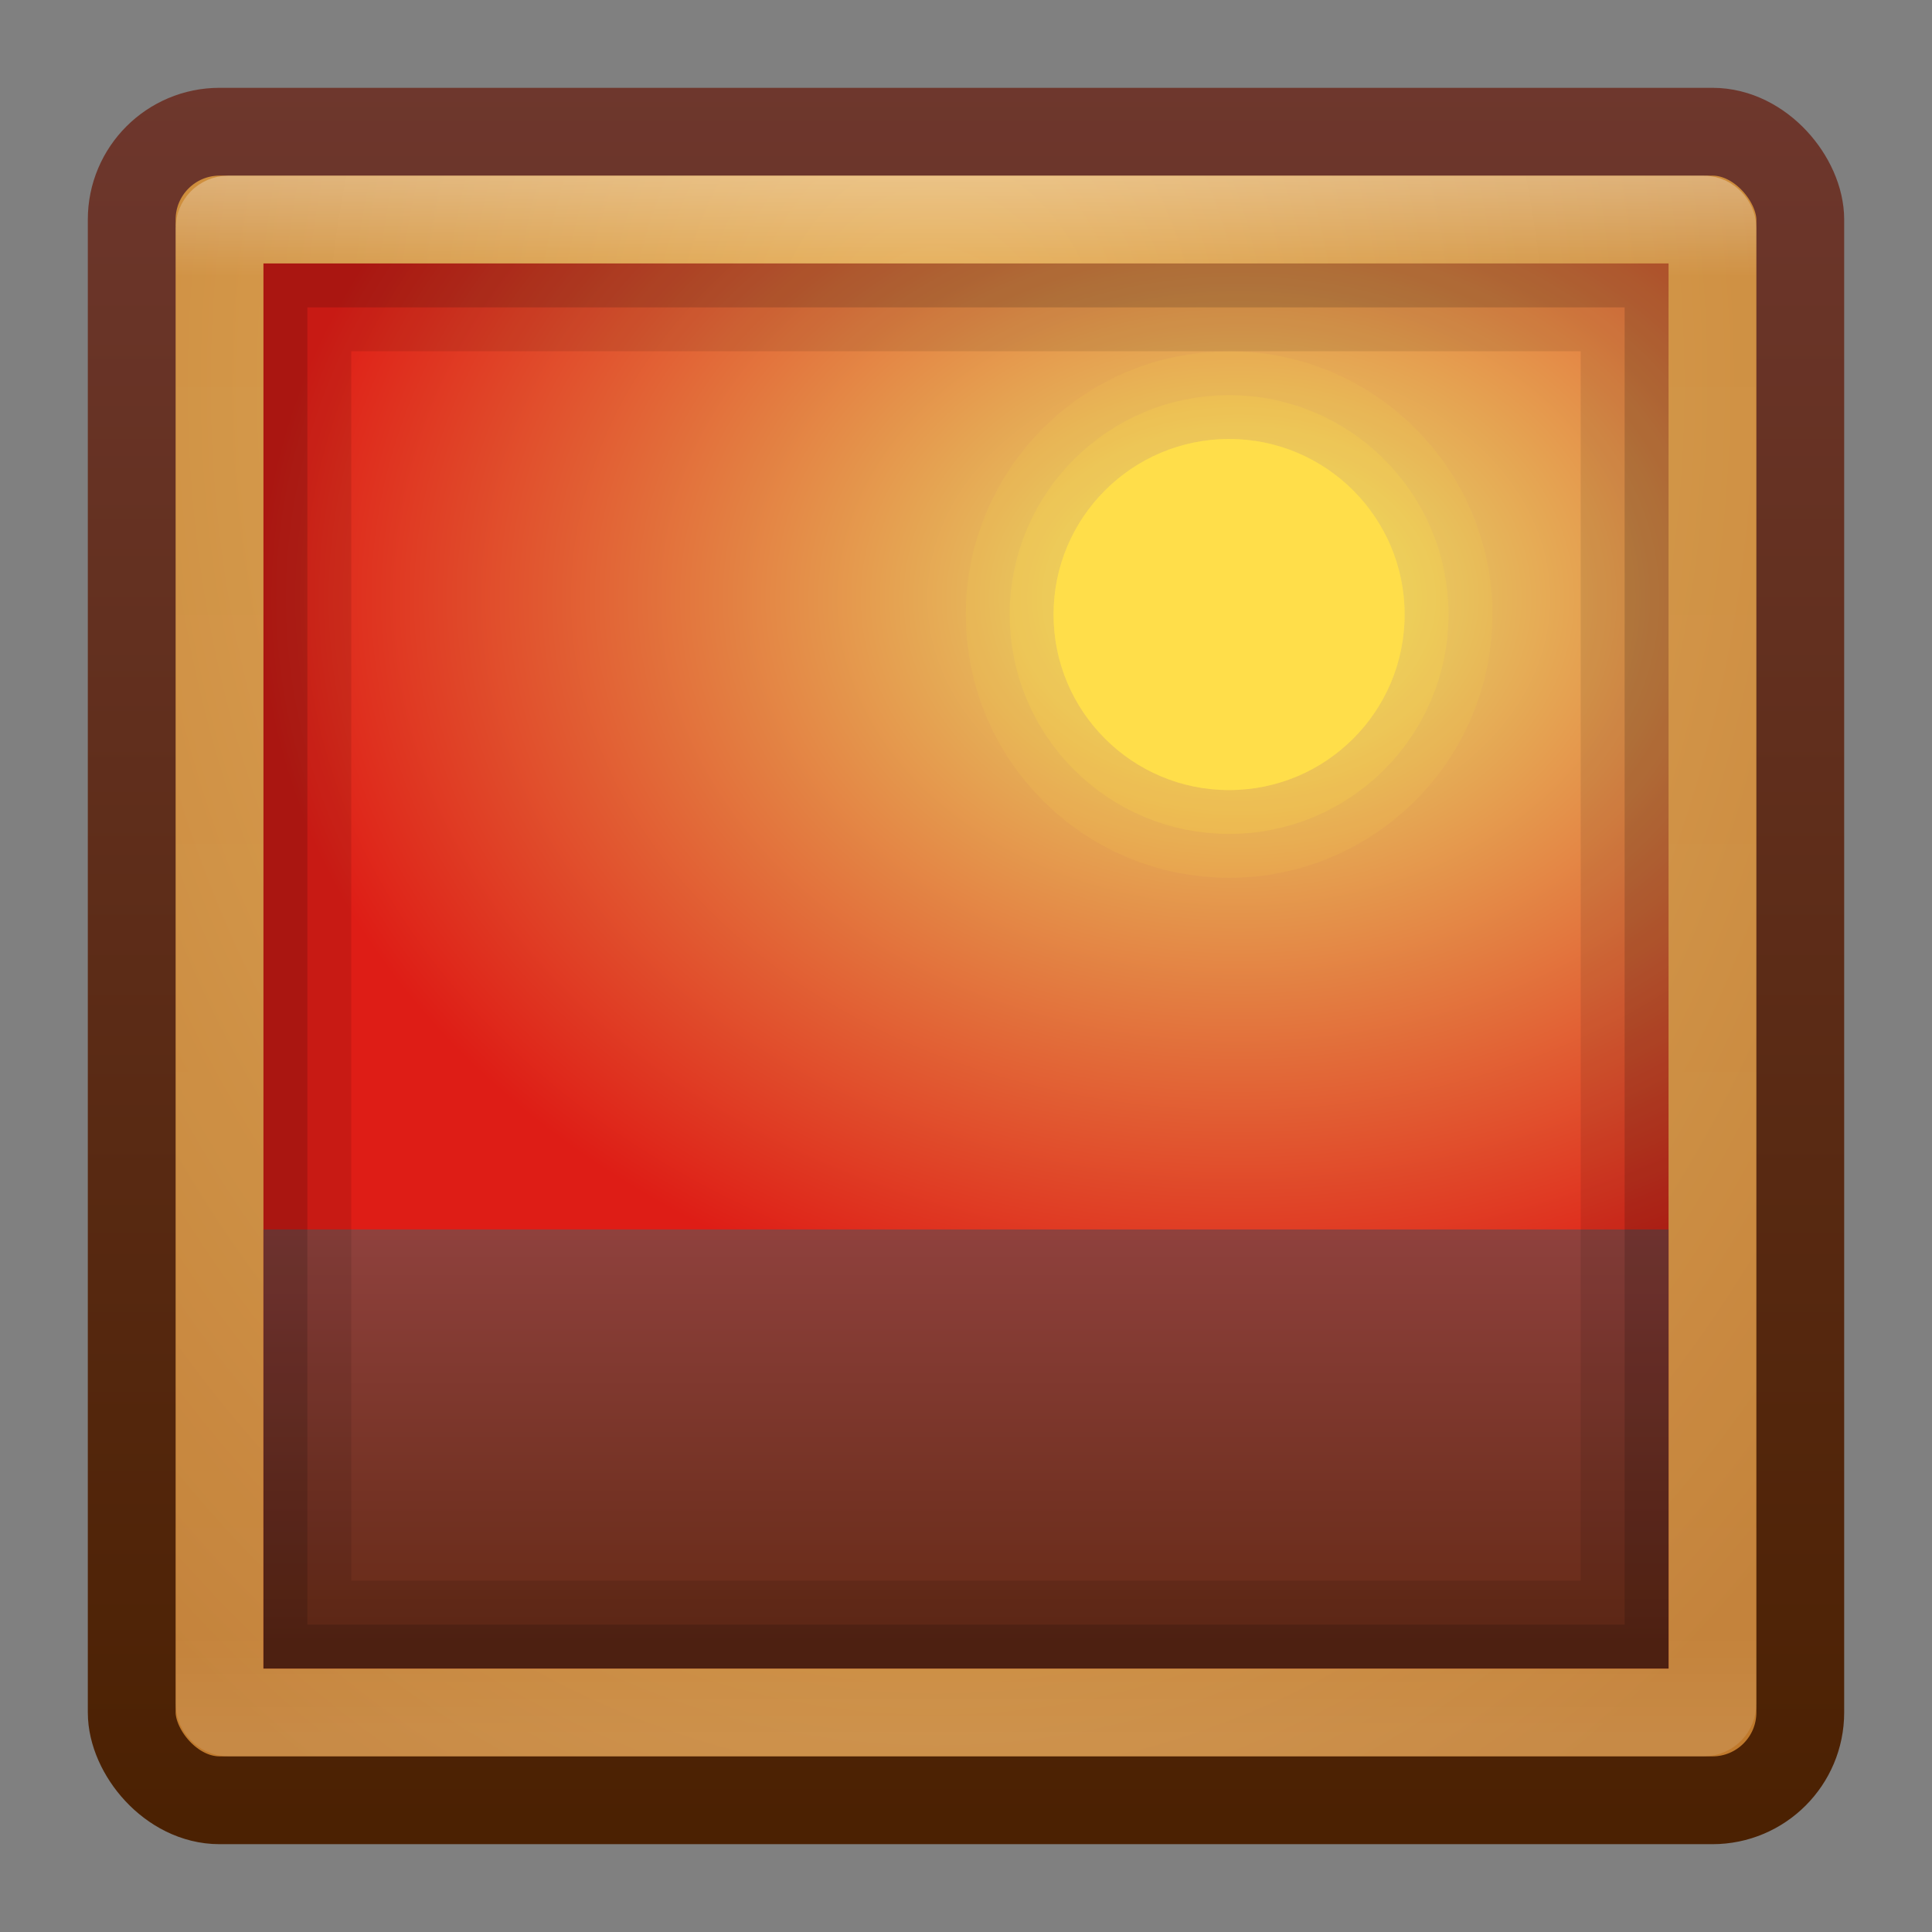 <?xml version="1.0" encoding="UTF-8" standalone="no"?>
<!-- Created with Inkscape (http://www.inkscape.org/) -->

<svg
   xmlns:dc="http://purl.org/dc/elements/1.1/"
   xmlns:cc="http://creativecommons.org/ns#"
   xmlns:rdf="http://www.w3.org/1999/02/22-rdf-syntax-ns#"
   xmlns:svg="http://www.w3.org/2000/svg"
   xmlns="http://www.w3.org/2000/svg"
   xmlns:xlink="http://www.w3.org/1999/xlink"
   xmlns:sodipodi="http://sodipodi.sourceforge.net/DTD/sodipodi-0.dtd"
   xmlns:inkscape="http://www.inkscape.org/namespaces/inkscape"
   width="22"
   height="22"
   id="svg3147"
   version="1.1"
   inkscape:version="0.48.3.1 r9886"
   sodipodi:docname="insert-image.svg">
  <rect width="100%" height="100%" fill="#808080" stroke="none"/>
  <defs
     id="defs3149">
    <linearGradient
       id="linearGradient3779">
      <stop
         style="stop-color:#4b2102;stop-opacity:1;"
         offset="0"
         id="stop3781" />
      <stop
         style="stop-color:#6e372d;stop-opacity:1;"
         offset="1"
         id="stop3783" />
    </linearGradient>
    <linearGradient
       id="linearGradient3771">
      <stop
         style="stop-color:#e7af56;stop-opacity:1;"
         offset="0"
         id="stop3773" />
      <stop
         style="stop-color:#c07a2d;stop-opacity:1;"
         offset="1"
         id="stop3775" />
    </linearGradient>
    <linearGradient
       id="linearGradient4536">
      <stop
         style="stop-color:#ffffff;stop-opacity:1;"
         offset="0"
         id="stop4538" />
      <stop
         id="stop4546"
         offset="0.062"
         style="stop-color:#ffffff;stop-opacity:0.157;" />
      <stop
         id="stop4544"
         offset="0.936"
         style="stop-color:#ffffff;stop-opacity:0.235;" />
      <stop
         style="stop-color:#ffffff;stop-opacity:0.392;"
         offset="1"
         id="stop4540" />
    </linearGradient>
    <radialGradient
       inkscape:collect="always"
       xlink:href="#linearGradient3688-166-749"
       id="radialGradient3132"
       gradientUnits="userSpaceOnUse"
       gradientTransform="matrix(2.004,0,0,1.4,27.988,-17.4)"
       cx="4.993"
       cy="43.5"
       fx="4.993"
       fy="43.5"
       r="2.5" />
    <linearGradient
       id="linearGradient3688-166-749">
      <stop
         id="stop2883"
         style="stop-color:#181818;stop-opacity:1"
         offset="0" />
      <stop
         id="stop2885"
         style="stop-color:#181818;stop-opacity:0"
         offset="1" />
    </linearGradient>
    <radialGradient
       inkscape:collect="always"
       xlink:href="#linearGradient3688-464-309"
       id="radialGradient3134"
       gradientUnits="userSpaceOnUse"
       gradientTransform="matrix(2.004,0,0,1.4,-20.012,-104.4)"
       cx="4.993"
       cy="43.5"
       fx="4.993"
       fy="43.5"
       r="2.5" />
    <linearGradient
       id="linearGradient3688-464-309">
      <stop
         id="stop2889"
         style="stop-color:#181818;stop-opacity:1"
         offset="0" />
      <stop
         id="stop2891"
         style="stop-color:#181818;stop-opacity:0"
         offset="1" />
    </linearGradient>
    <linearGradient
       inkscape:collect="always"
       xlink:href="#linearGradient3702-501-757"
       id="linearGradient3136"
       gradientUnits="userSpaceOnUse"
       x1="25.058"
       y1="47.028"
       x2="25.058"
       y2="39.999" />
    <linearGradient
       id="linearGradient3702-501-757">
      <stop
         id="stop2895"
         style="stop-color:#181818;stop-opacity:0"
         offset="0" />
      <stop
         id="stop2897"
         style="stop-color:#181818;stop-opacity:1"
         offset="0.5" />
      <stop
         id="stop2899"
         style="stop-color:#181818;stop-opacity:0"
         offset="1" />
    </linearGradient>
    <linearGradient
       inkscape:collect="always"
       xlink:href="#linearGradient4536"
       id="linearGradient4542"
       x1="14.802"
       y1="1010.407"
       x2="14.802"
       y2="1028.138"
       gradientUnits="userSpaceOnUse"
       gradientTransform="translate(-3,22)" />
    <radialGradient
       inkscape:collect="always"
       xlink:href="#linearGradient3771"
       id="radialGradient3777"
       cx="8.44"
       cy="1038.224"
       fx="8.44"
       fy="1038.224"
       r="8"
       gradientUnits="userSpaceOnUse"
       gradientTransform="matrix(-1.8033154e-7,2.306,-1.739,-1.3596168e-7,1816.13,1015.285)" />
    <linearGradient
       inkscape:collect="always"
       xlink:href="#linearGradient3779"
       id="linearGradient3785"
       x1="4.829"
       y1="1056.193"
       x2="4.829"
       y2="1036.29"
       gradientUnits="userSpaceOnUse"
       gradientTransform="translate(1,-5)" />
    <linearGradient
       gradientTransform="translate(-3.892,1032.903)"
       inkscape:collect="always"
       xlink:href="#linearGradient4071"
       id="linearGradient4077"
       x1="8.255"
       y1="13.771"
       x2="8.255"
       y2="10.011"
       gradientUnits="userSpaceOnUse" />
    <linearGradient
       id="linearGradient4071">
      <stop
         style="stop-color:#652a16;stop-opacity:1;"
         offset="0"
         id="stop4073" />
      <stop
         style="stop-color:#8f413d;stop-opacity:1;"
         offset="1"
         id="stop4075" />
    </linearGradient>
    <radialGradient
       inkscape:collect="always"
       xlink:href="#linearGradient4045"
       id="radialGradient4128"
       cx="-26.739"
       cy="16.054"
       fx="-26.739"
       fy="16.054"
       r="14.5"
       gradientUnits="userSpaceOnUse"
       gradientTransform="matrix(1.0538941e-8,0.529,-0.643,1.2808503e-8,20.828,18.312)" />
    <linearGradient
       id="linearGradient4045">
      <stop
         style="stop-color:#e9eb72;stop-opacity:1;"
         offset="0"
         id="stop4047" />
      <stop
         style="stop-color:#de1d16;stop-opacity:1;"
         offset="1"
         id="stop4049" />
    </linearGradient>
    <radialGradient
       r="14.5"
       fy="16.054"
       fx="-26.739"
       cy="16.054"
       cx="-26.739"
       gradientTransform="matrix(1.0538941e-8,0.529,-0.643,1.2808503e-8,16.936,1051.215)"
       gradientUnits="userSpaceOnUse"
       id="radialGradient4102"
       xlink:href="#linearGradient4045"
       inkscape:collect="always" />
    <radialGradient
       inkscape:collect="always"
       xlink:href="#linearGradient4045"
       id="radialGradient3844"
       gradientUnits="userSpaceOnUse"
       gradientTransform="matrix(1.0538941e-8,0.529,-0.643,1.2808503e-8,16.936,1051.215)"
       cx="-26.739"
       cy="16.054"
       fx="-26.739"
       fy="16.054"
       r="14.5" />
    <linearGradient
       inkscape:collect="always"
       xlink:href="#linearGradient4071"
       id="linearGradient3846"
       gradientUnits="userSpaceOnUse"
       gradientTransform="translate(-3.892,1032.903)"
       x1="8.255"
       y1="13.771"
       x2="8.255"
       y2="10.011" />
    <linearGradient
       inkscape:collect="always"
       xlink:href="#linearGradient4071"
       id="linearGradient3854"
       gradientUnits="userSpaceOnUse"
       gradientTransform="matrix(1.333,0,0,1.25,0.333,1031.862)"
       x1="8.255"
       y1="13.771"
       x2="8.255"
       y2="10.011" />
    <radialGradient
       inkscape:collect="always"
       xlink:href="#linearGradient4045"
       id="radialGradient3857"
       gradientUnits="userSpaceOnUse"
       gradientTransform="matrix(2.3836613e-8,0.589,-0.769,3.1091775e-8,26.646,1052.145)"
       cx="-25.412"
       cy="16.306"
       fx="-25.412"
       fy="16.306"
       r="14.5" />
  </defs>
  <sodipodi:namedview
     id="base"
     pagecolor="#ffffff"
     bordercolor="#666666"
     borderopacity="1.0"
     inkscape:pageopacity="0.0"
     inkscape:pageshadow="2"
     inkscape:zoom="13.875"
     inkscape:cx="10.106892"
     inkscape:cy="12.659835"
     inkscape:document-units="px"
     inkscape:current-layer="layer1"
     showgrid="false"
     inkscape:window-width="1280"
     inkscape:window-height="756"
     inkscape:window-x="0"
     inkscape:window-y="24"
     inkscape:window-maximized="1" />
  <g
     inkscape:label="Livello 1"
     inkscape:groupmode="layer"
     id="layer1"
     transform="translate(0,-1030.362)">
    <rect
       style="fill:url(#radialGradient3777);fill-opacity:1;stroke:url(#linearGradient3785);stroke-opacity:1"
       id="rect3163"
       width="19"
       height="19"
       x="1.5"
       y="1031.862"
       rx="1"
       ry="1" />
    <rect
       style="opacity:0.3;fill:none;stroke:url(#linearGradient4542);stroke-opacity:1"
       id="rect4534"
       width="17"
       height="17"
       x="2.5"
       y="1032.862"
       rx="0.1"
       ry="0.1" />
    <rect
       style="fill:url(#radialGradient3857);fill-opacity:1;fill-rule:nonzero;stroke:none"
       id="rect3351"
       width="16"
       height="16"
       x="3"
       y="1033.362" />
    <rect
       style="fill:url(#linearGradient3854);fill-opacity:1;stroke:none"
       id="rect4069"
       width="16"
       height="5"
       x="3"
       y="1044.362" />
    <path
       sodipodi:type="arc"
       style="opacity:0.1;fill:#ffde4a;fill-opacity:1;stroke:#ffde4a;stroke-width:1.458;stroke-miterlimit:4;stroke-opacity:1;stroke-dasharray:none"
       id="path4085"
       sodipodi:cx="10.253049"
       sodipodi:cy="5.6143689"
       sodipodi:rx="1.4584078"
       sodipodi:ry="1.4584078"
       d="m 11.711,5.614 c 0,0.805 -0.653,1.458 -1.458,1.458 -0.805,0 -1.458,-0.653 -1.458,-1.458 0,-0.805 0.653,-1.458 1.458,-1.458 0.805,0 1.458,0.653 1.458,1.458 z"
       transform="matrix(1.371,0,0,1.371,-0.061,1029.663)" />
    <path
       transform="matrix(1.371,0,0,1.371,-0.061,1029.663)"
       d="m 11.711,5.614 c 0,0.805 -0.653,1.458 -1.458,1.458 -0.805,0 -1.458,-0.653 -1.458,-1.458 0,-0.805 0.653,-1.458 1.458,-1.458 0.805,0 1.458,0.653 1.458,1.458 z"
       sodipodi:ry="1.4584078"
       sodipodi:rx="1.4584078"
       sodipodi:cy="5.6143689"
       sodipodi:cx="10.253049"
       id="path4081"
       style="opacity:0.2;fill:#ffde4a;fill-opacity:1;stroke:#ffde4a;stroke-width:0.729;stroke-miterlimit:4;stroke-opacity:1;stroke-dasharray:none"
       sodipodi:type="arc" />
    <path
       sodipodi:type="arc"
       style="fill:#ffde4a;fill-opacity:1;stroke:none"
       id="path4079"
       sodipodi:cx="10.253049"
       sodipodi:cy="5.6143689"
       sodipodi:rx="1.4584078"
       sodipodi:ry="1.4584078"
       d="m 11.711,5.614 c 0,0.805 -0.653,1.458 -1.458,1.458 -0.805,0 -1.458,-0.653 -1.458,-1.458 0,-0.805 0.653,-1.458 1.458,-1.458 0.805,0 1.458,0.653 1.458,1.458 z"
       transform="matrix(1.371,0,0,1.371,-0.061,1029.663)" />
    <path
       inkscape:connector-curvature="0"
       style="opacity:0.1;fill:#000000;fill-opacity:1;fill-rule:nonzero;stroke:none"
       d="m 3,1033.362 0,16 16,0 0,-16 z m 1,1 14,-2e-4 0,14 -14,2e-4 z"
       id="rect4074"
       sodipodi:nodetypes="cccccccccc" />
    <path
       inkscape:connector-curvature="0"
       style="opacity:0.15;fill:#000000;fill-opacity:1;fill-rule:nonzero;stroke:none"
       d="m 3,1033.362 0,16 16,0 0,-16 z m 0.5,0.5 15,2e-4 0,15 -15,-2e-4 z"
       id="rect4079"
       sodipodi:nodetypes="cccccccccc" />
  </g>
</svg>
